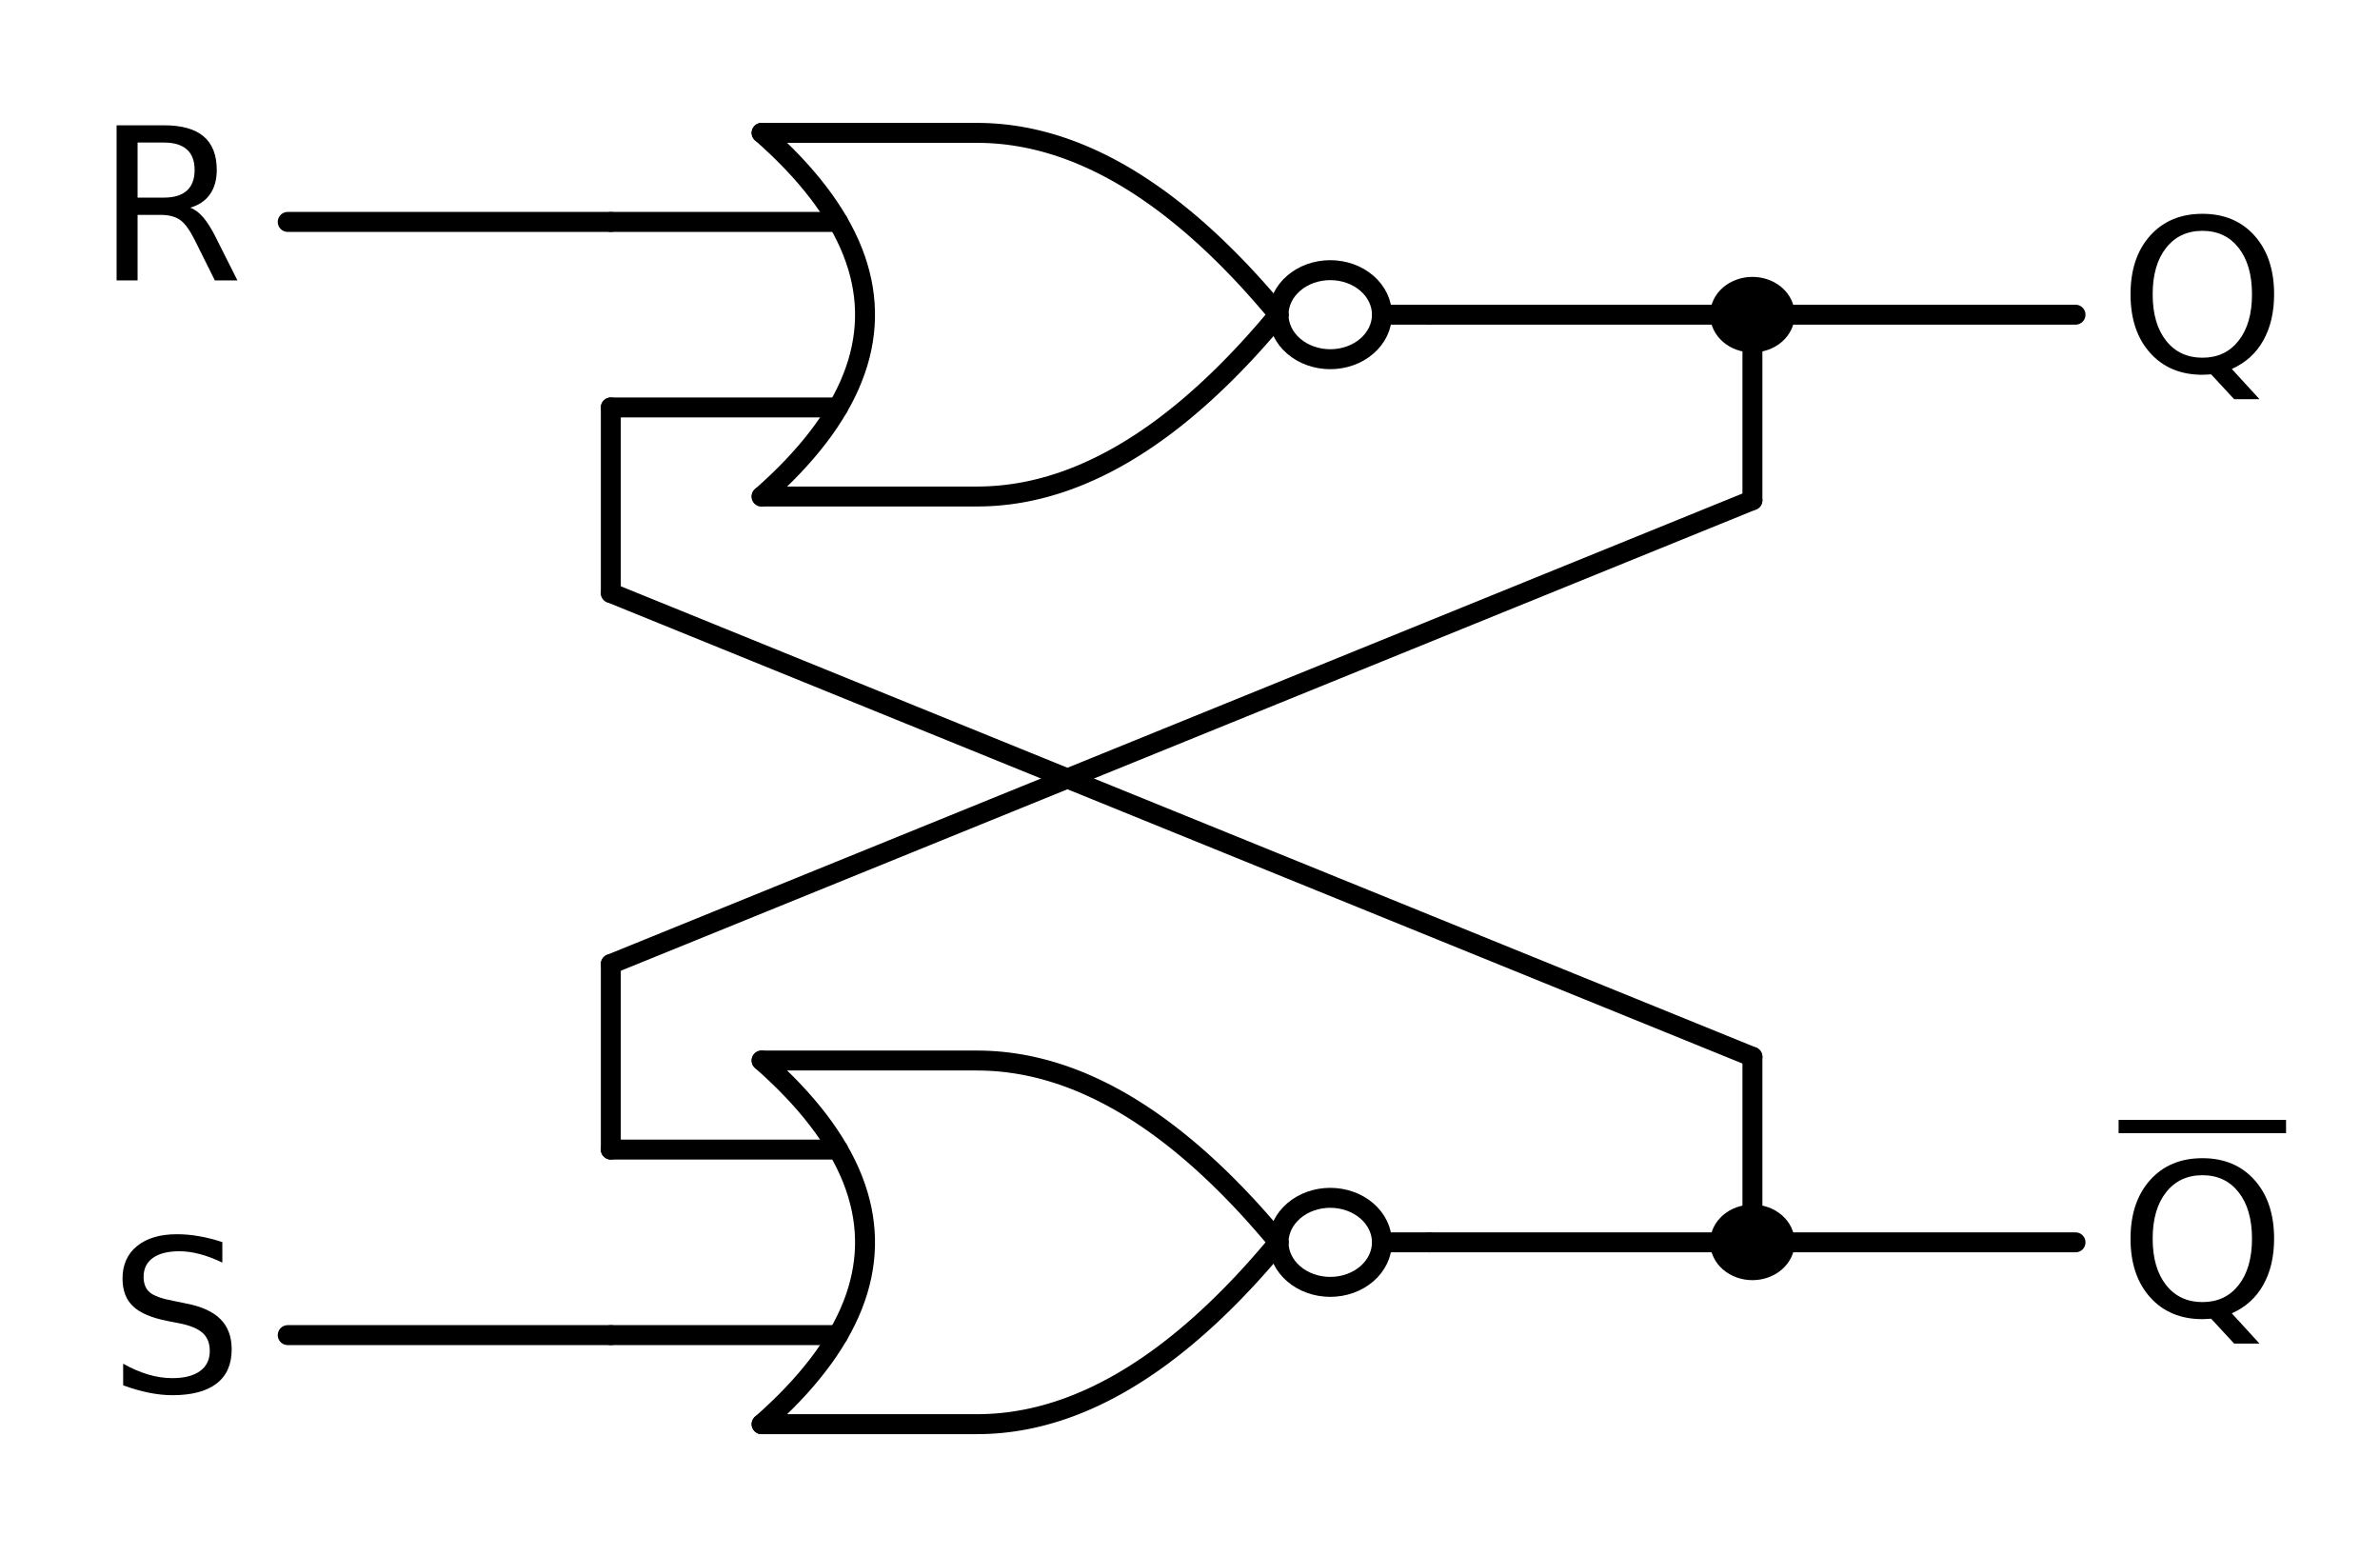 <?xml version="1.0" encoding="utf-8" standalone="no"?>
<!DOCTYPE svg PUBLIC "-//W3C//DTD SVG 1.1//EN"
  "http://www.w3.org/Graphics/SVG/1.1/DTD/svg11.dtd">
<!-- Created with matplotlib (http://matplotlib.org/) -->
<svg height="117pt" version="1.1" viewBox="0 0 179 117" width="179pt" xmlns="http://www.w3.org/2000/svg" xmlns:xlink="http://www.w3.org/1999/xlink">
 <defs>
  <style type="text/css">
*{stroke-linecap:butt;stroke-linejoin:round;}
  </style>
 </defs>
 <g id="figure_1">
  <g id="patch_1">
   <path d="
M-1.77636e-15 117.072
L179.18 117.072
L179.18 0
L-1.77636e-15 0
L-1.77636e-15 117.072" style="fill:none;"/>
  </g>
  <g id="axes_1">
   <g id="line2d_1">
    <path clip-path="url(#p79a69da83f)" d="
M21.64 16.686
L33.79 16.686
L45.94 16.686" style="fill:none;stroke:#000000;stroke-linecap:round;stroke-width:1.5;"/>
   </g>
   <g id="line2d_2">
    <path clip-path="url(#p79a69da83f)" d="
M45.94 23.661
M103.936 23.661
L107.5 23.661" style="fill:none;stroke:#000000;stroke-linecap:round;stroke-width:1.5;"/>
   </g>
   <g id="line2d_3">
    <path clip-path="url(#p79a69da83f)" d="
M57.28 37.332
L73.48 37.332
L73.943 37.326
L74.406 37.309
L74.869 37.281
L75.331 37.241
L75.794 37.19
L76.257 37.127
L76.72 37.053
L77.183 36.968
L77.646 36.871
L78.109 36.763
L78.571 36.643
L79.034 36.512
L79.497 36.37
L79.96 36.216
L80.423 36.051
L80.886 35.874
L81.349 35.687
L81.811 35.487
L82.274 35.276
L82.737 35.054
L83.2 34.821
L83.663 34.576
L84.126 34.32
L84.589 34.052
L85.051 33.773
L85.514 33.483
L85.977 33.181
L86.44 32.868
L86.903 32.543
L87.366 32.208
L87.829 31.86
L88.291 31.502
L88.754 31.131
L89.217 30.75
L89.68 30.357
L90.143 29.953
L90.606 29.537
L91.069 29.11
L91.531 28.672
L91.994 28.222
L92.457 27.761
L92.92 27.288
L93.383 26.804
L93.846 26.309
L94.309 25.802
L94.771 25.284
L95.234 24.754
L95.697 24.213
L96.16 23.661" style="fill:none;stroke:#000000;stroke-linecap:round;stroke-width:1.5;"/>
   </g>
   <g id="line2d_4">
    <path clip-path="url(#p79a69da83f)" d="
M57.28 9.99
L73.48 9.99
L73.943 9.996
L74.406 10.013
L74.869 10.041
L75.331 10.081
L75.794 10.132
L76.257 10.195
L76.72 10.269
L77.183 10.354
L77.646 10.451
L78.109 10.559
L78.571 10.679
L79.034 10.81
L79.497 10.952
L79.96 11.106
L80.423 11.271
L80.886 11.448
L81.349 11.636
L81.811 11.835
L82.274 12.046
L82.737 12.268
L83.2 12.501
L83.663 12.746
L84.126 13.002
L84.589 13.27
L85.051 13.549
L85.514 13.839
L85.977 14.141
L86.44 14.454
L86.903 14.779
L87.366 15.114
L87.829 15.462
L88.291 15.82
L88.754 16.191
L89.217 16.572
L89.68 16.965
L90.143 17.369
L90.606 17.785
L91.069 18.212
L91.531 18.65
L91.994 19.1
L92.457 19.561
L92.92 20.034
L93.383 20.518
L93.846 21.013
L94.309 21.52
L94.771 22.038
L95.234 22.568
L95.697 23.109
L96.16 23.661" style="fill:none;stroke:#000000;stroke-linecap:round;stroke-width:1.5;"/>
   </g>
   <g id="line2d_5">
    <path clip-path="url(#p79a69da83f)" d="
M57.28 37.332
L57.902 36.774
L58.498 36.216
L59.069 35.658
L59.613 35.1
L60.131 34.542
L60.624 33.984
L61.09 33.426
L61.531 32.868
L61.946 32.31
L62.334 31.752
L62.697 31.194
L63.034 30.636
L63.345 30.078
L63.63 29.52
L63.89 28.962
L64.123 28.404
L64.33 27.846
L64.512 27.288
L64.667 26.73
L64.797 26.172
L64.9 25.614
L64.978 25.056
L65.03 24.498
L65.056 23.94
L65.056 23.382
L65.03 22.824
L64.978 22.266
L64.9 21.708
L64.797 21.15
L64.667 20.592
L64.512 20.034
L64.33 19.476
L64.123 18.918
L63.89 18.36
L63.63 17.802
L63.345 17.244
L63.034 16.686
L62.697 16.128
L62.334 15.57
L61.946 15.012
L61.531 14.454
L61.09 13.896
L60.624 13.338
L60.131 12.78
L59.613 12.222
L59.069 11.664
L58.498 11.106
L57.902 10.548
L57.28 9.99" style="fill:none;stroke:#000000;stroke-linecap:round;stroke-width:1.5;"/>
   </g>
   <g id="line2d_6">
    <path clip-path="url(#p79a69da83f)" d="
M45.94 30.636
L63.034 30.636" style="fill:none;stroke:#000000;stroke-linecap:round;stroke-width:1.5;"/>
   </g>
   <g id="line2d_7">
    <path clip-path="url(#p79a69da83f)" d="
M45.94 16.686
L63.034 16.686" style="fill:none;stroke:#000000;stroke-linecap:round;stroke-width:1.5;"/>
   </g>
   <g id="line2d_8">
    <path clip-path="url(#p79a69da83f)" d="
M107.5 23.661
L119.65 23.661
L131.8 23.661" style="fill:none;stroke:#000000;stroke-linecap:round;stroke-width:1.5;"/>
   </g>
   <g id="line2d_9">
    <path clip-path="url(#p79a69da83f)" d="
M131.8 23.661" style="fill:none;stroke:#000000;stroke-linecap:round;stroke-width:1.5;"/>
   </g>
   <g id="line2d_10">
    <path clip-path="url(#p79a69da83f)" d="
M131.8 23.661
L143.95 23.661
L156.1 23.661" style="fill:none;stroke:#000000;stroke-linecap:round;stroke-width:1.5;"/>
   </g>
   <g id="line2d_11">
    <path clip-path="url(#p79a69da83f)" d="
M45.94 93.411
M103.936 93.411
L107.5 93.411" style="fill:none;stroke:#000000;stroke-linecap:round;stroke-width:1.5;"/>
   </g>
   <g id="line2d_12">
    <path clip-path="url(#p79a69da83f)" d="
M57.28 107.082
L73.48 107.082
L73.943 107.076
L74.406 107.059
L74.869 107.031
L75.331 106.991
L75.794 106.94
L76.257 106.877
L76.72 106.803
L77.183 106.718
L77.646 106.621
L78.109 106.513
L78.571 106.393
L79.034 106.262
L79.497 106.12
L79.96 105.966
L80.423 105.801
L80.886 105.624
L81.349 105.436
L81.811 105.237
L82.274 105.027
L82.737 104.804
L83.2 104.571
L83.663 104.326
L84.126 104.07
L84.589 103.802
L85.051 103.523
L85.514 103.233
L85.977 102.931
L86.44 102.618
L86.903 102.293
L87.366 101.958
L87.829 101.61
L88.291 101.251
L88.754 100.881
L89.217 100.5
L89.68 100.107
L90.143 99.703
L90.606 99.287
L91.069 98.86
L91.531 98.422
L91.994 97.972
L92.457 97.511
L92.92 97.038
L93.383 96.554
L93.846 96.059
L94.309 95.552
L94.771 95.034
L95.234 94.504
L95.697 93.963
L96.16 93.411" style="fill:none;stroke:#000000;stroke-linecap:round;stroke-width:1.5;"/>
   </g>
   <g id="line2d_13">
    <path clip-path="url(#p79a69da83f)" d="
M57.28 79.74
L73.48 79.74
L73.943 79.746
L74.406 79.763
L74.869 79.791
L75.331 79.831
L75.794 79.882
L76.257 79.945
L76.72 80.019
L77.183 80.104
L77.646 80.201
L78.109 80.309
L78.571 80.429
L79.034 80.56
L79.497 80.702
L79.96 80.856
L80.423 81.021
L80.886 81.198
L81.349 81.385
L81.811 81.585
L82.274 81.796
L82.737 82.018
L83.2 82.251
L83.663 82.496
L84.126 82.752
L84.589 83.02
L85.051 83.299
L85.514 83.589
L85.977 83.891
L86.44 84.204
L86.903 84.529
L87.366 84.865
L87.829 85.212
L88.291 85.57
L88.754 85.941
L89.217 86.322
L89.68 86.715
L90.143 87.119
L90.606 87.535
L91.069 87.962
L91.531 88.4
L91.994 88.85
L92.457 89.311
L92.92 89.784
L93.383 90.268
L93.846 90.763
L94.309 91.27
L94.771 91.788
L95.234 92.318
L95.697 92.859
L96.16 93.411" style="fill:none;stroke:#000000;stroke-linecap:round;stroke-width:1.5;"/>
   </g>
   <g id="line2d_14">
    <path clip-path="url(#p79a69da83f)" d="
M57.28 107.082
L57.902 106.524
L58.498 105.966
L59.069 105.408
L59.613 104.85
L60.131 104.292
L60.624 103.734
L61.09 103.176
L61.531 102.618
L61.946 102.06
L62.334 101.502
L62.697 100.944
L63.034 100.386
L63.345 99.828
L63.63 99.27
L63.89 98.712
L64.123 98.154
L64.33 97.596
L64.512 97.038
L64.667 96.48
L64.797 95.922
L64.9 95.364
L64.978 94.806
L65.03 94.248
L65.056 93.69
L65.056 93.132
L65.03 92.574
L64.978 92.016
L64.9 91.458
L64.797 90.9
L64.667 90.342
L64.512 89.784
L64.33 89.226
L64.123 88.668
L63.89 88.11
L63.63 87.552
L63.345 86.994
L63.034 86.436
L62.697 85.878
L62.334 85.32
L61.946 84.762
L61.531 84.204
L61.09 83.646
L60.624 83.088
L60.131 82.53
L59.613 81.972
L59.069 81.414
L58.498 80.856
L57.902 80.298
L57.28 79.74" style="fill:none;stroke:#000000;stroke-linecap:round;stroke-width:1.5;"/>
   </g>
   <g id="line2d_15">
    <path clip-path="url(#p79a69da83f)" d="
M45.94 100.386
L63.034 100.386" style="fill:none;stroke:#000000;stroke-linecap:round;stroke-width:1.5;"/>
   </g>
   <g id="line2d_16">
    <path clip-path="url(#p79a69da83f)" d="
M45.94 86.436
L63.034 86.436" style="fill:none;stroke:#000000;stroke-linecap:round;stroke-width:1.5;"/>
   </g>
   <g id="line2d_17">
    <path clip-path="url(#p79a69da83f)" d="
M107.5 93.411
L119.65 93.411
L131.8 93.411" style="fill:none;stroke:#000000;stroke-linecap:round;stroke-width:1.5;"/>
   </g>
   <g id="line2d_18">
    <path clip-path="url(#p79a69da83f)" d="
M131.8 93.411" style="fill:none;stroke:#000000;stroke-linecap:round;stroke-width:1.5;"/>
   </g>
   <g id="line2d_19">
    <path clip-path="url(#p79a69da83f)" d="
M131.8 93.411
L143.95 93.411
L156.1 93.411" style="fill:none;stroke:#000000;stroke-linecap:round;stroke-width:1.5;"/>
   </g>
   <g id="line2d_20">
    <path clip-path="url(#p79a69da83f)" d="
M45.94 86.436
L45.94 79.461
L45.94 72.486" style="fill:none;stroke:#000000;stroke-linecap:round;stroke-width:1.5;"/>
   </g>
   <g id="line2d_21">
    <path clip-path="url(#p79a69da83f)" d="
M131.8 23.661
L131.8 30.636
L131.8 37.611" style="fill:none;stroke:#000000;stroke-linecap:round;stroke-width:1.5;"/>
   </g>
   <g id="line2d_22">
    <path clip-path="url(#p79a69da83f)" d="
M131.8 37.611
L88.87 55.048
L45.94 72.486" style="fill:none;stroke:#000000;stroke-linecap:round;stroke-width:1.5;"/>
   </g>
   <g id="line2d_23">
    <path clip-path="url(#p79a69da83f)" d="
M45.94 30.636
L45.94 37.611
L45.94 44.586" style="fill:none;stroke:#000000;stroke-linecap:round;stroke-width:1.5;"/>
   </g>
   <g id="line2d_24">
    <path clip-path="url(#p79a69da83f)" d="
M131.8 93.411
L131.8 86.436
L131.8 79.461" style="fill:none;stroke:#000000;stroke-linecap:round;stroke-width:1.5;"/>
   </g>
   <g id="line2d_25">
    <path clip-path="url(#p79a69da83f)" d="
M131.8 79.461
L88.87 62.023
L45.94 44.586" style="fill:none;stroke:#000000;stroke-linecap:round;stroke-width:1.5;"/>
   </g>
   <g id="line2d_26">
    <path clip-path="url(#p79a69da83f)" d="
M45.94 100.386
L33.79 100.386
L21.64 100.386" style="fill:none;stroke:#000000;stroke-linecap:round;stroke-width:1.5;"/>
   </g>
   <g id="patch_2">
    <path clip-path="url(#p79a69da83f)" d="
M100.048 27.009
C101.079 27.009 102.068 26.656 102.797 26.028
C103.526 25.401 103.936 24.549 103.936 23.661
C103.936 22.773 103.526 21.921 102.797 21.294
C102.068 20.666 101.079 20.313 100.048 20.313
C99.017 20.313 98.028 20.666 97.299 21.294
C96.57 21.921 96.16 22.773 96.16 23.661
C96.16 24.549 96.57 25.401 97.299 26.028
C98.028 26.656 99.017 27.009 100.048 27.009
L100.048 27.009" style="fill:none;stroke:#000000;stroke-linejoin:miter;stroke-width:1.5;"/>
   </g>
   <g id="patch_3">
    <path clip-path="url(#p79a69da83f)" d="
M131.8 25.753
C132.444 25.753 133.063 25.533 133.518 25.141
C133.974 24.748 134.23 24.216 134.23 23.661
C134.23 23.106 133.974 22.574 133.518 22.181
C133.063 21.789 132.444 21.569 131.8 21.569
C131.156 21.569 130.537 21.789 130.082 22.181
C129.626 22.574 129.37 23.106 129.37 23.661
C129.37 24.216 129.626 24.748 130.082 25.141
C130.537 25.533 131.156 25.753 131.8 25.753
z
" style="stroke:#000000;stroke-linejoin:miter;stroke-width:1.5;"/>
   </g>
   <g id="patch_4">
    <path clip-path="url(#p79a69da83f)" d="
M100.048 96.759
C101.079 96.759 102.068 96.406 102.797 95.778
C103.526 95.151 103.936 94.299 103.936 93.411
C103.936 92.523 103.526 91.671 102.797 91.044
C102.068 90.416 101.079 90.063 100.048 90.063
C99.017 90.063 98.028 90.416 97.299 91.044
C96.57 91.671 96.16 92.523 96.16 93.411
C96.16 94.299 96.57 95.151 97.299 95.778
C98.028 96.406 99.017 96.759 100.048 96.759
L100.048 96.759" style="fill:none;stroke:#000000;stroke-linejoin:miter;stroke-width:1.5;"/>
   </g>
   <g id="patch_5">
    <path clip-path="url(#p79a69da83f)" d="
M131.8 95.504
C132.444 95.504 133.063 95.283 133.518 94.891
C133.974 94.498 134.23 93.966 134.23 93.411
C134.23 92.856 133.974 92.324 133.518 91.931
C133.063 91.539 132.444 91.319 131.8 91.319
C131.156 91.319 130.537 91.539 130.082 91.931
C129.626 92.324 129.37 92.856 129.37 93.411
C129.37 93.966 129.626 94.498 130.082 94.891
C130.537 95.283 131.156 95.504 131.8 95.504
z
" style="stroke:#000000;stroke-linejoin:miter;stroke-width:1.5;"/>
   </g>
   <g id="text_1">
    <!-- $R$ -->
    <defs>
     <path d="
M44.391 34.188
Q47.562 33.109 50.562 29.594
Q53.562 26.078 56.594 19.922
L66.609 0
L56 0
L46.688 18.703
Q43.062 26.031 39.672 28.422
Q36.281 30.812 30.422 30.812
L19.672 30.812
L19.672 0
L9.812 0
L9.812 72.906
L32.078 72.906
Q44.578 72.906 50.734 67.672
Q56.891 62.453 56.891 51.906
Q56.891 45.016 53.688 40.469
Q50.484 35.938 44.391 34.188
M19.672 64.797
L19.672 38.922
L32.078 38.922
Q39.203 38.922 42.844 42.219
Q46.484 45.516 46.484 51.906
Q46.484 58.297 42.844 61.547
Q39.203 64.797 32.078 64.797
z
" id="BitstreamVeraSans-Roman-52"/>
    </defs>
    <g transform="translate(7.2 21.101)scale(0.16 -0.16)">
     <use transform="translate(0.0 0.094)" xlink:href="#BitstreamVeraSans-Roman-52"/>
    </g>
   </g>
   <g id="text_2">
    <!-- $Q$ -->
    <defs>
     <path d="
M39.406 66.219
Q28.656 66.219 22.328 58.203
Q16.016 50.203 16.016 36.375
Q16.016 22.609 22.328 14.594
Q28.656 6.594 39.406 6.594
Q50.141 6.594 56.422 14.594
Q62.703 22.609 62.703 36.375
Q62.703 50.203 56.422 58.203
Q50.141 66.219 39.406 66.219
M53.219 1.312
L66.219 -12.891
L54.297 -12.891
L43.5 -1.219
Q41.891 -1.312 41.031 -1.359
Q40.188 -1.422 39.406 -1.422
Q24.031 -1.422 14.812 8.859
Q5.609 19.141 5.609 36.375
Q5.609 53.656 14.812 63.938
Q24.031 74.219 39.406 74.219
Q54.734 74.219 63.906 63.938
Q73.094 53.656 73.094 36.375
Q73.094 23.688 67.984 14.641
Q62.891 5.609 53.219 1.312" id="BitstreamVeraSans-Roman-51"/>
    </defs>
    <g transform="translate(159.34 28.076)scale(0.16 -0.16)">
     <use transform="translate(0.0 0.781)" xlink:href="#BitstreamVeraSans-Roman-51"/>
    </g>
   </g>
   <g id="text_3">
    <!-- $\overline{Q}$ -->
    <g transform="translate(159.34 99.043)scale(0.16 -0.16)">
     <use transform="translate(0.0 0.531)" xlink:href="#BitstreamVeraSans-Roman-51"/>
     <path d="
M0 86.5
L0 92.75
L78.711 92.75
L78.711 86.5
L0 86.5
z
"/>
    </g>
   </g>
   <g id="text_4">
    <!-- $S$ -->
    <defs>
     <path d="
M53.516 70.516
L53.516 60.891
Q47.906 63.578 42.922 64.891
Q37.938 66.219 33.297 66.219
Q25.25 66.219 20.875 63.094
Q16.5 59.969 16.5 54.203
Q16.5 49.359 19.406 46.891
Q22.312 44.438 30.422 42.922
L36.375 41.703
Q47.406 39.594 52.656 34.297
Q57.906 29 57.906 20.125
Q57.906 9.516 50.797 4.047
Q43.703 -1.422 29.984 -1.422
Q24.812 -1.422 18.969 -0.25
Q13.141 0.922 6.891 3.219
L6.891 13.375
Q12.891 10.016 18.656 8.297
Q24.422 6.594 29.984 6.594
Q38.422 6.594 43.016 9.906
Q47.609 13.234 47.609 19.391
Q47.609 24.75 44.312 27.781
Q41.016 30.812 33.5 32.328
L27.484 33.5
Q16.453 35.688 11.516 40.375
Q6.594 45.062 6.594 53.422
Q6.594 63.094 13.406 68.656
Q20.219 74.219 32.172 74.219
Q37.312 74.219 42.625 73.281
Q47.953 72.359 53.516 70.516" id="BitstreamVeraSans-Roman-53"/>
    </defs>
    <g transform="translate(8.16 104.801)scale(0.16 -0.16)">
     <use transform="translate(0.0 0.781)" xlink:href="#BitstreamVeraSans-Roman-53"/>
    </g>
   </g>
  </g>
 </g>
 <defs>
  <clipPath id="p79a69da83f">
   <rect height="102.672" width="140.94" x="18.4" y="7.2"/>
  </clipPath>
 </defs>
</svg>
